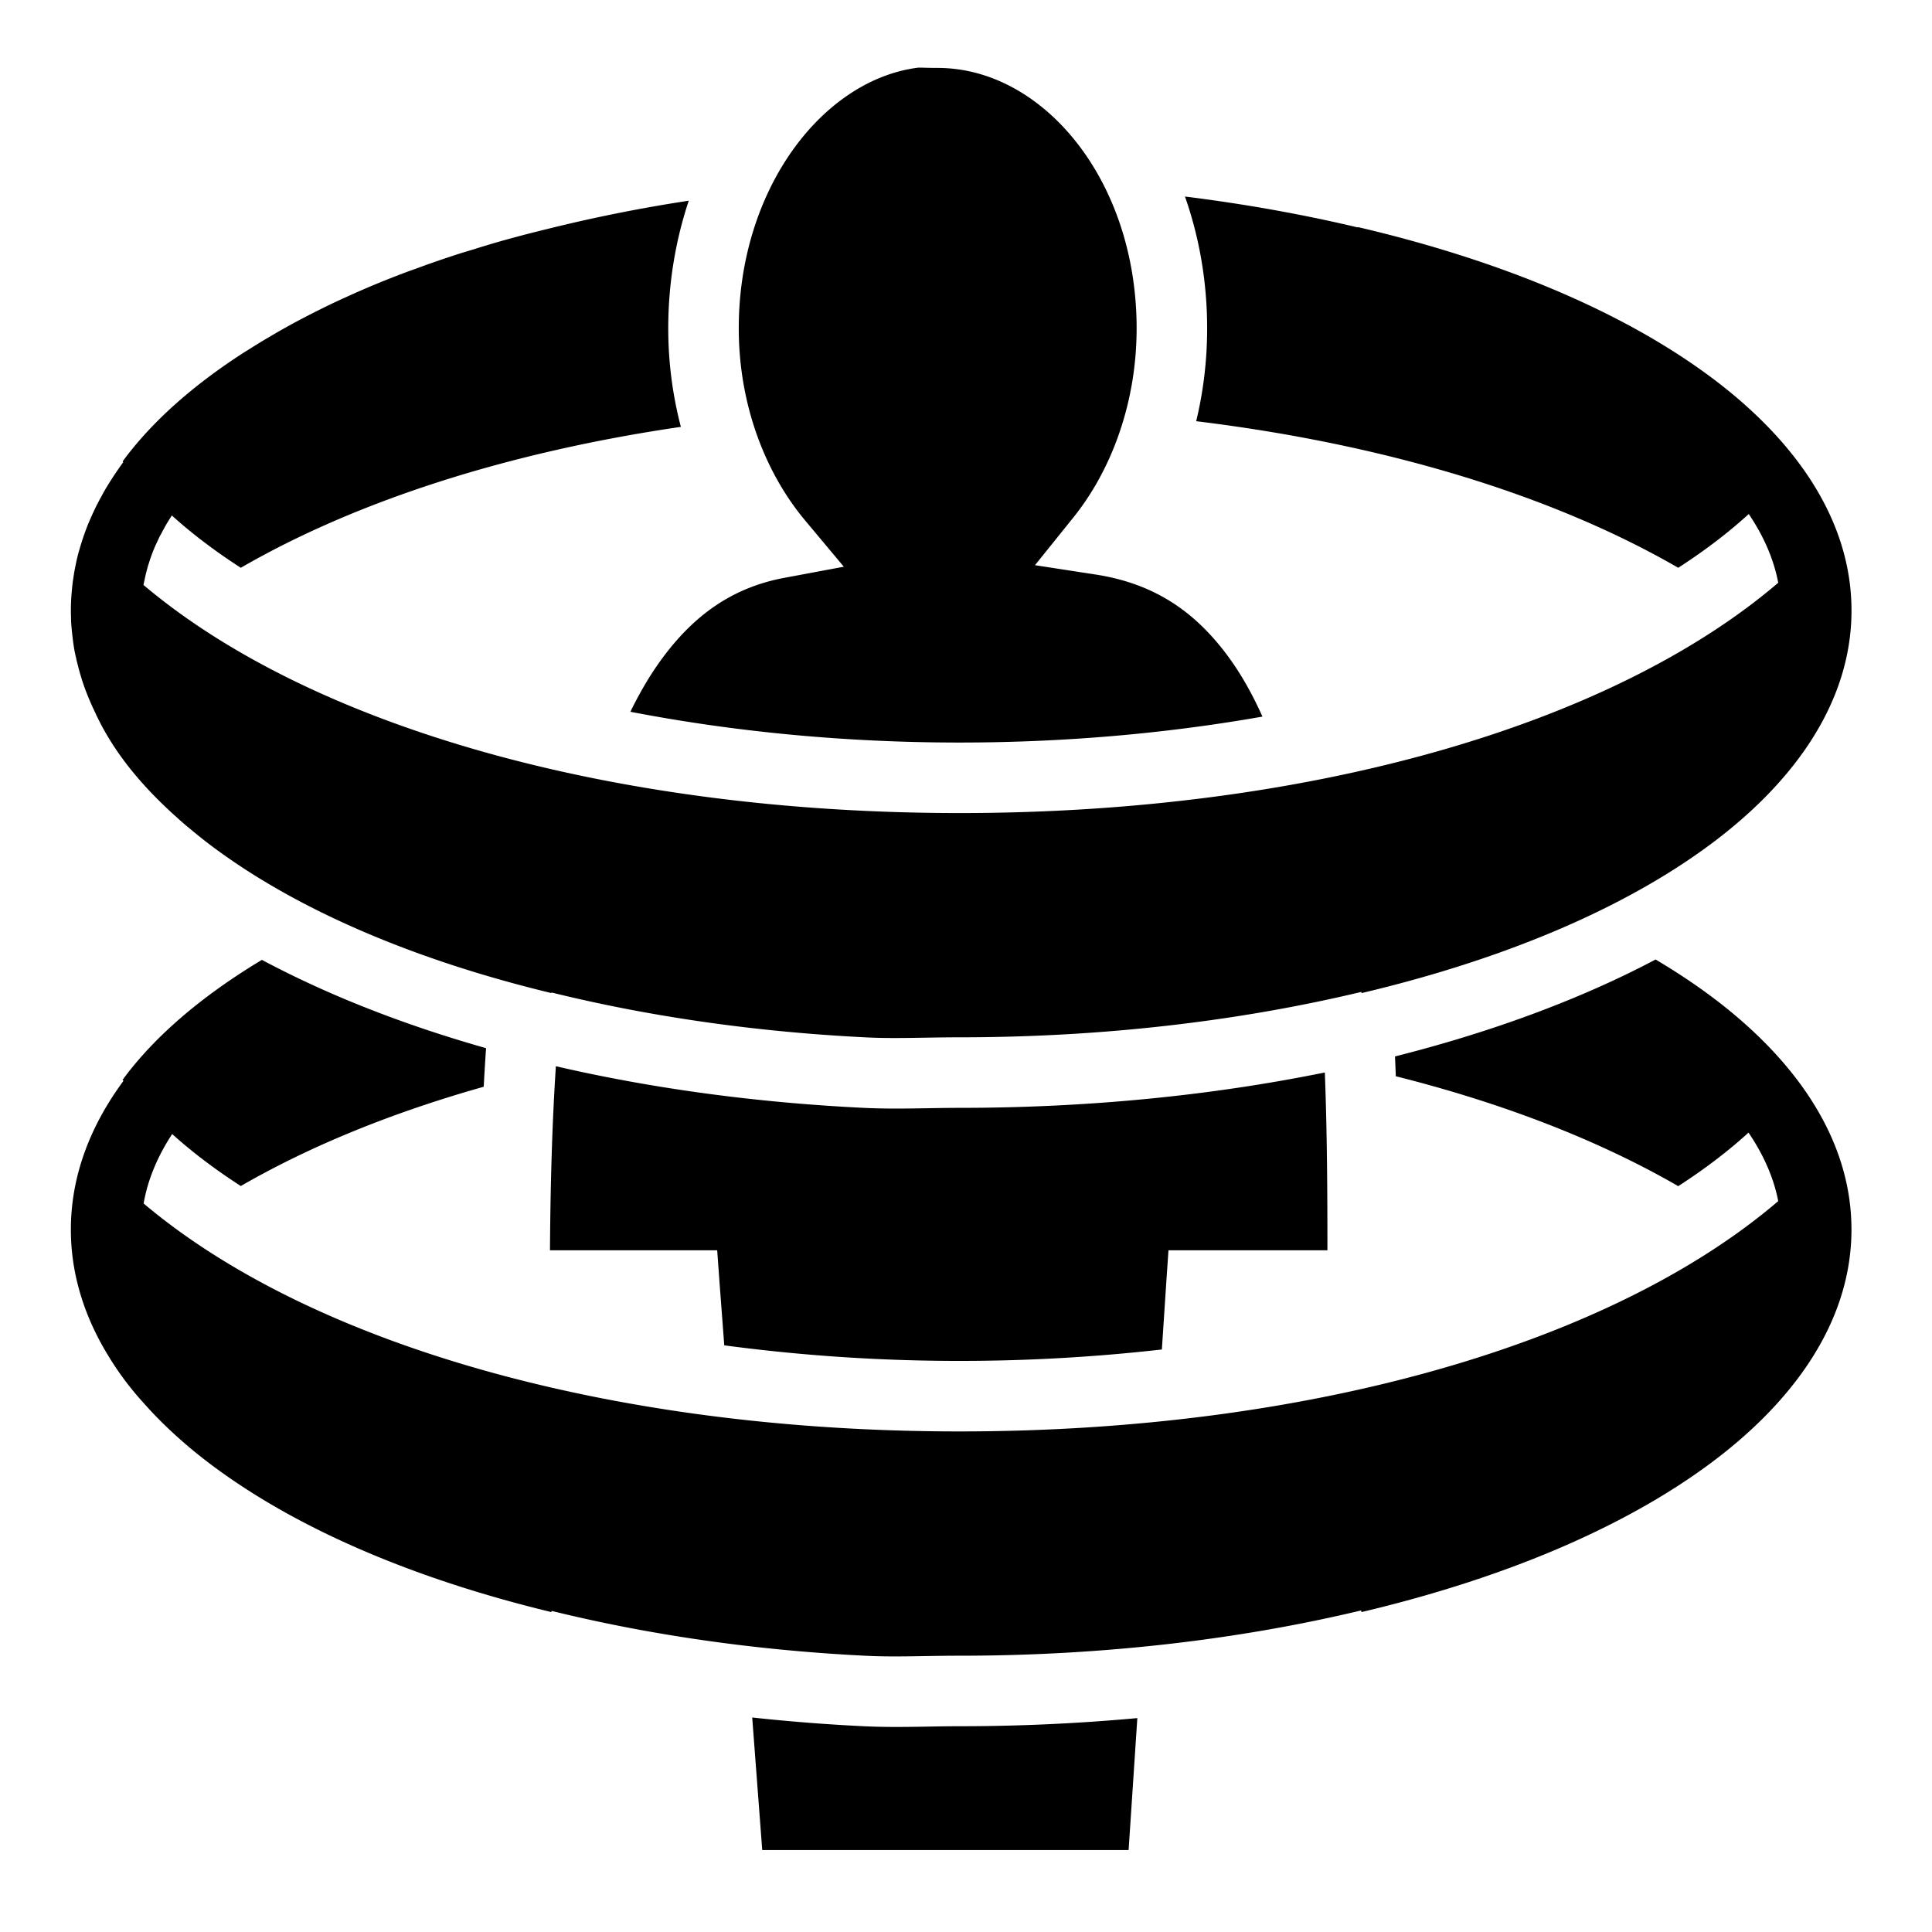 <svg xmlns="http://www.w3.org/2000/svg" viewBox="0 0 512 512"><path d="M243.25 17.938c-25.302 3.258-47.47 32.16-47.47 69.062.002 20.352 7.093 38.387 17.595 50.938l10.25 12.25-15.72 2.937c-13.792 2.57-23.972 9.863-32.5 21.47-3.047 4.148-5.824 8.855-8.343 14.03 26.904 5.2 56.323 8.156 87.22 8.156 28.264 0 55.28-2.473 80.28-6.874-2.764-6.188-5.934-11.75-9.53-16.53-8.65-11.5-19.32-18.76-34.72-21.126l-16.03-2.47 10.156-12.624c10.048-12.485 16.78-30.298 16.78-50.156 0-39.345-24.875-69-52.718-69-2.922 0-4.79-.122-5.25-.063zm70.78 34.156c3.795 10.773 5.876 22.6 5.876 34.906 0 8.546-1.015 16.81-2.906 24.625 50.33 6.14 94.56 19.664 127.75 38.844 7.04-4.547 13.29-9.318 18.688-14.25 4.05 5.99 6.647 12.083 7.812 18.218-44.395 37.948-124.776 61.03-216.97 61.03-91.7 0-171.71-22.846-216.25-60.437.022-.122.042-.25.064-.374.076-.428.19-.853.28-1.28.054-.25.1-.502.157-.75.126-.542.26-1.086.407-1.626.122-.45.238-.896.376-1.344.025-.084.067-.165.093-.25.142-.454.28-.92.438-1.375.264-.762.535-1.52.843-2.28.05-.123.105-.252.157-.375.27-.65.572-1.288.875-1.938.223-.48.444-.958.686-1.437.075-.148.174-.29.25-.438.184-.354.37-.708.563-1.062.29-.534.592-1.093.905-1.625.27-.458.558-.918.844-1.375.026-.043.065-.082.093-.125.162-.258.3-.524.468-.78 5.304 4.798 11.418 9.442 18.282 13.874 30.723-17.752 70.9-30.656 116.626-37.345A103.1 103.1 0 0 1 177.093 87c0-11.877 1.934-23.32 5.437-33.813a411.338 411.338 0 0 0-35.468 7c-.725.174-1.434.355-2.156.532-.55.136-1.11.266-1.656.405-.084.02-.166.042-.25.063-1.72.43-3.43.86-5.125 1.312-.115.03-.228.063-.344.094-1.685.45-3.37.904-5.03 1.375-1.797.508-3.578 1.06-5.344 1.593-.536.16-1.06.336-1.594.5-1.4.43-2.806.836-4.187 1.28a331.51 331.51 0 0 0-5.156 1.719c-1.315.448-2.614.913-3.907 1.374-.717.257-1.415.522-2.126.782-.81.295-1.635.572-2.437.874-1.87.703-3.74 1.424-5.563 2.156-.03.012-.063.02-.093.03a263.068 263.068 0 0 0-8.75 3.72c-.273.122-.54.253-.813.375-1.355.61-2.703 1.217-4.03 1.844-.012.005-.02.024-.03.03-.01.004-.024-.004-.032 0a224.888 224.888 0 0 0-4.344 2.125c-.706.352-1.398.706-2.094 1.063a207.238 207.238 0 0 0-6.438 3.437 183.27 183.27 0 0 0-3.843 2.22 174.658 174.658 0 0 0-3.907 2.343c-.57.35-1.127.708-1.688 1.062-.35.223-.716.432-1.063.656-.05.032-.105.06-.156.094-14.02 8.992-24.913 18.81-32.406 29.03l.156.22a83.063 83.063 0 0 0-1.593 2.25 81.8 81.8 0 0 0-1.532 2.313c-.423.663-.848 1.33-1.25 2-.112.188-.23.373-.343.562-.065.11-.122.232-.187.344-.336.58-.65 1.164-.97 1.75-.41.752-.805 1.487-1.186 2.25-.017.032-.046.06-.063.093-.013.03-.015.064-.03.093-.38.765-.745 1.54-1.094 2.313-.323.715-.64 1.432-.937 2.155-.04.094-.088.187-.126.28-.165.408-.313.81-.47 1.22-.195.51-.38 1.017-.56 1.53a61.954 61.954 0 0 0-1.283 4.064c-.055.198-.132.393-.186.593a60.158 60.158 0 0 0-.563 2.28c-.046.207-.08.42-.124.626a59.91 59.91 0 0 0-.437 2.186c-.12.663-.218 1.333-.314 2-.04.272-.09.54-.125.813-.1.775-.18 1.56-.25 2.343a59.902 59.902 0 0 0-.186 2.625c-.04.87-.063 1.748-.063 2.625 0 .59.015 1.192.032 1.78.013.398.012.793.032 1.188.015.305.042.605.062.907.03.468.083.94.125 1.407.054.58.12 1.172.19 1.75.07.58.13 1.143.218 1.72.08.533.155 1.06.25 1.592l.03.188c.073.398.17.79.25 1.187.056.273.13.542.188.814.045.207.078.418.125.625.057.24.13.476.19.718a65.634 65.634 0 0 0 1.811 6.187c.112.312.23.626.345.938a68.233 68.233 0 0 0 2.625 6.093c.135.28.236.567.375.844.006.012.025.02.03.03 3.938 8.29 10.093 16.41 18.282 24.157.032.03.062.063.094.094.61.576 1.213 1.15 1.845 1.72.218.197.435.397.656.594.05.044.108.08.157.125.364.327.725.673 1.094 1 .323.283.644.56.97.843.737.637 1.49 1.248 2.25 1.875.023.018.04.043.063.062.218.18.435.352.656.53 1.345 1.1 2.712 2.19 4.124 3.25 22.564 16.98 53.67 30.318 90.28 39.157l.032-.156c25.468 6.286 53.716 10.45 83.625 11.908 7.56.368 15.816-.032 24.5-.032 38.348 0 74.543-4.383 106.47-12.03l.063.312c37.33-8.832 69.028-22.135 92.03-39.094 23.003-16.96 37.813-38.322 37.813-62.28 0-24.065-14.946-45.5-38.125-62.5-23.178-17.002-55.094-30.336-92.686-39.126l-.03.093c-14.463-3.43-29.774-6.2-45.783-8.186zM438.75 254.28a241.58 241.58 0 0 1-8.5 4.282c-17.887 8.57-38.28 15.782-60.563 21.407.076 1.747.157 3.505.22 5.25 28.52 7.16 53.882 17.018 74.843 29.124 7.013-4.528 13.243-9.276 18.625-14.188 4.048 5.967 6.695 12.046 7.875 18.156-44.395 37.95-124.776 61.032-216.97 61.032-91.678 0-171.673-22.833-216.218-60.406 1.073-6.204 3.614-12.363 7.563-18.407 5.284 4.767 11.362 9.375 18.188 13.783 18.36-10.605 40.1-19.463 64.374-26.313.187-3.396.38-6.808.625-10.22-21.873-6.21-41.72-14.01-58.937-23.155l-.47-.25c-16.194 9.734-28.633 20.496-36.905 31.78l.22.283c-8.845 11.994-13.94 25.25-13.94 39.406 0 10.872 3.005 21.224 8.407 30.875.132.24.272.476.407.717.405.706.82 1.397 1.25 2.094a78.567 78.567 0 0 0 6.593 9.25c.585.718 1.202 1.42 1.813 2.126.185.21.375.415.563.625 5.163 5.872 11.22 11.408 18.03 16.533 22.565 16.98 53.672 30.316 90.282 39.156l.063-.314c25.46 6.28 53.695 10.45 83.593 11.906 7.56.37 15.816-.03 24.5-.03 38.333 0 74.52-4.358 106.44-12l.092.437c37.33-8.833 69.03-22.136 92.032-39.095 23.002-16.96 37.812-38.32 37.812-62.28 0-24.065-14.946-45.5-38.125-62.5-4.295-3.152-8.903-6.17-13.78-9.064zm-291.438 28.282c-1.078 16.56-1.462 33.164-1.562 48.782h44.313l.625 8.625 1.25 16.56a471.295 471.295 0 0 0 62.343 4.126c18.48 0 36.42-1.072 53.626-3.03l1.156-17.563.594-8.72h42.125c-.004-15.09-.072-31.11-.686-47.124-29.833 6.065-62.517 9.374-96.813 9.374-8.092 0-16.62.428-25.405 0-28.9-1.408-56.355-5.2-81.563-11.03zm52.032 172.594L202 490.28h97.094l2.312-34.967a515.394 515.394 0 0 1-47.125 2.156c-8.092 0-16.62.427-25.405 0a497.21 497.21 0 0 1-29.53-2.314z"/></svg>